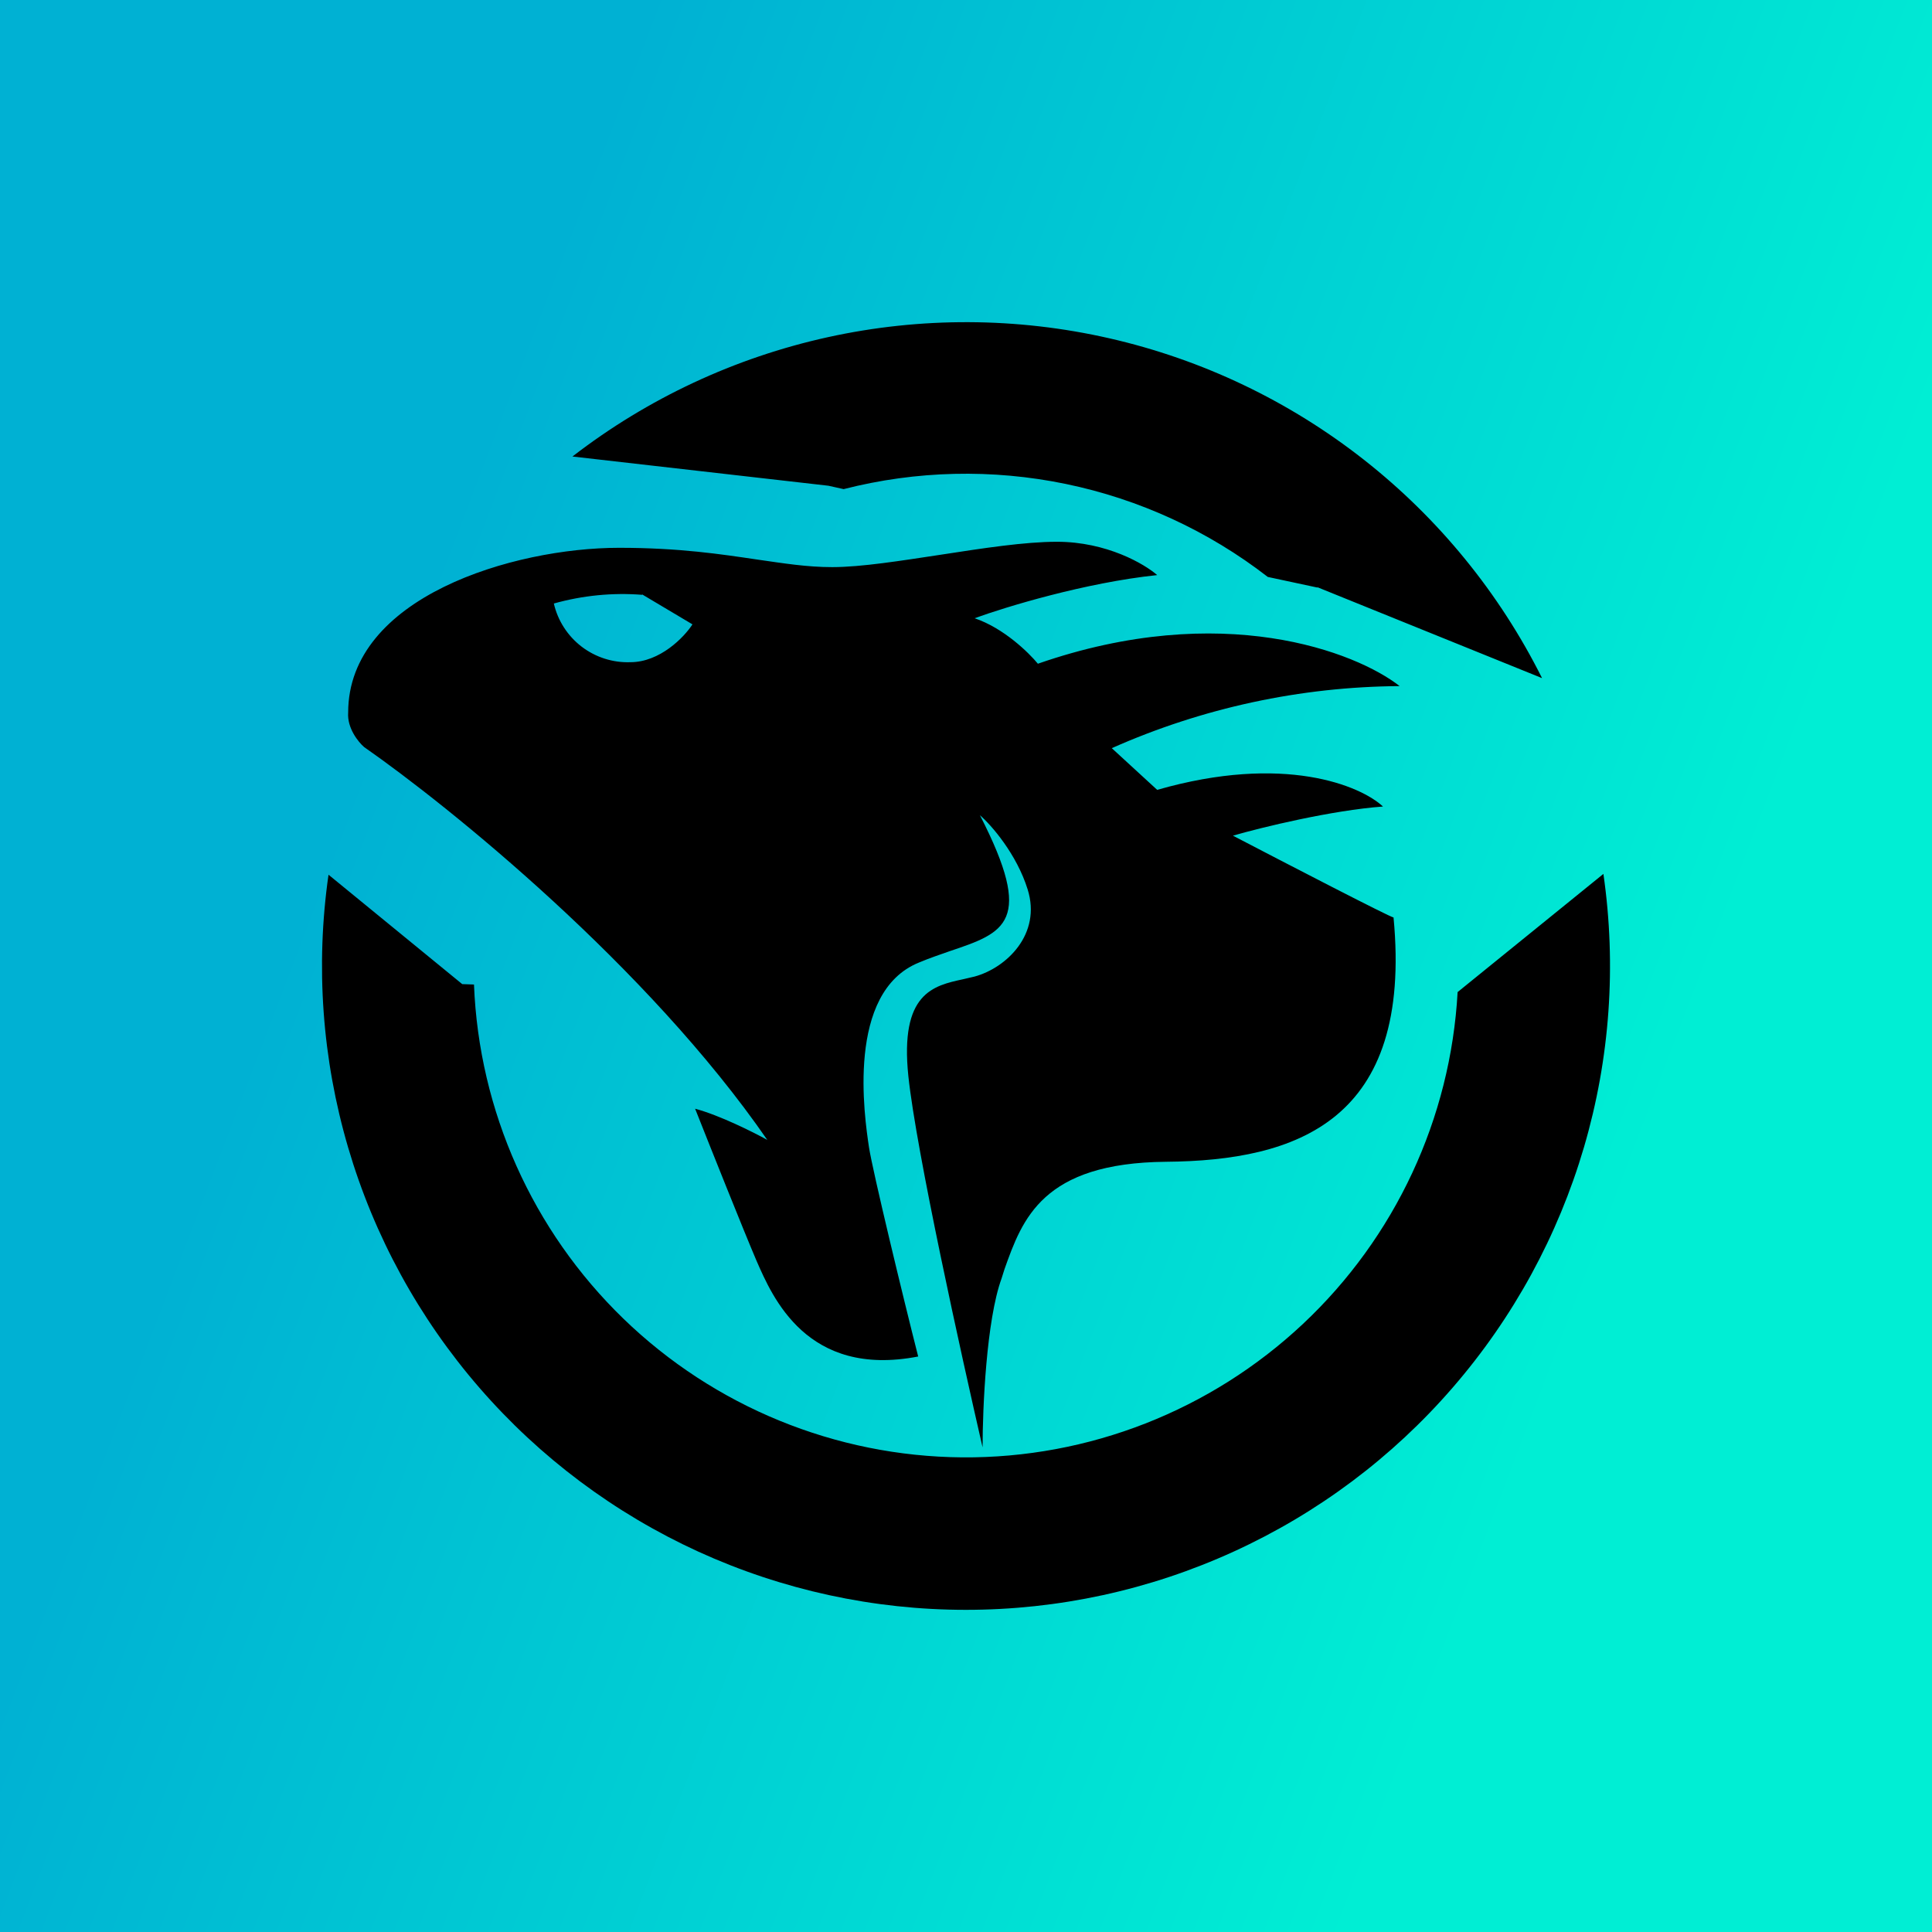 <svg width="24" height="24" viewBox="0 0 24 24" fill="none" xmlns="http://www.w3.org/2000/svg">
<g clip-path="url(#clip0_328_46062)">
<path d="M24 0H0V24H24V0Z" fill="url(#paint0_linear_328_46062)"/>
<path d="M11.999 19.998C13.146 19.998 14.28 19.752 15.324 19.275C16.367 18.799 17.296 18.104 18.047 17.236C18.798 16.369 19.354 15.351 19.677 14.25C20 13.149 20.082 11.992 19.918 10.856L18.107 12.324C18.02 13.894 17.332 15.37 16.186 16.446C15.04 17.522 13.524 18.116 11.952 18.104C10.38 18.091 8.873 17.474 7.744 16.381C6.615 15.287 5.95 13.801 5.888 12.23L5.742 12.225L4.081 10.866C3.918 12 4.002 13.157 4.325 14.256C4.648 15.356 5.204 16.373 5.955 17.239C6.706 18.105 7.635 18.8 8.677 19.276C9.72 19.752 10.853 19.998 11.999 19.998ZM16.366 7.295L19.156 8.424C18.627 7.367 17.872 6.441 16.943 5.711C16.014 4.981 14.935 4.466 13.783 4.203C12.632 3.94 11.436 3.935 10.282 4.189C9.129 4.443 8.046 4.949 7.111 5.671L10.291 6.034L10.48 6.076C11.383 5.845 12.327 5.823 13.241 6.012C14.154 6.201 15.012 6.596 15.749 7.167L16.366 7.299V7.295ZM9.534 14.164C8.047 12.009 5.577 10.014 4.523 9.28C4.452 9.219 4.311 9.045 4.325 8.852C4.325 7.417 6.377 6.805 7.69 6.805C8.442 6.805 8.96 6.885 9.407 6.951C9.736 6.998 10.023 7.045 10.338 7.045C10.701 7.045 11.195 6.965 11.693 6.89C12.211 6.81 12.733 6.73 13.129 6.73C13.75 6.73 14.22 7.008 14.375 7.144C13.481 7.238 12.493 7.539 12.107 7.68C12.47 7.803 12.78 8.108 12.893 8.245C15.18 7.45 16.846 8.099 17.387 8.523C16.154 8.531 14.937 8.794 13.811 9.294L14.375 9.812C15.951 9.36 16.902 9.76 17.18 10.019C16.544 10.066 15.674 10.277 15.316 10.381C15.966 10.72 17.274 11.397 17.311 11.397C17.551 13.924 16.111 14.418 14.484 14.432C12.95 14.446 12.7 15.143 12.479 15.764L12.442 15.881C12.253 16.399 12.206 17.495 12.206 17.98C11.943 16.836 11.383 14.305 11.284 13.369C11.176 12.334 11.595 12.244 11.966 12.164L12.107 12.131C12.503 12.023 12.94 11.604 12.766 11.049C12.63 10.611 12.315 10.249 12.173 10.127C12.856 11.458 12.484 11.585 11.797 11.816C11.679 11.858 11.548 11.901 11.416 11.957C10.508 12.324 10.738 13.872 10.795 14.253C10.842 14.554 11.218 16.112 11.406 16.851C10.023 17.119 9.595 16.112 9.397 15.66C9.242 15.298 8.823 14.248 8.635 13.773C8.936 13.853 9.36 14.065 9.529 14.159L9.534 14.164ZM7.977 7.389C7.608 7.36 7.237 7.397 6.88 7.497C6.929 7.71 7.051 7.899 7.224 8.032C7.398 8.165 7.612 8.234 7.831 8.226C8.198 8.226 8.499 7.916 8.602 7.756L7.977 7.384V7.389Z" fill="black"/>
</g>
<defs>
<linearGradient id="paint0_linear_328_46062" x1="5.074" y1="7.85" x2="20.619" y2="13.787" gradientUnits="userSpaceOnUse">
<stop stop-color="#00B1D3"/>
<stop offset="1" stop-color="#00EED4"/>
</linearGradient>
<clipPath id="clip0_328_46062">
<rect width="24" height="24" fill="white"/>
</clipPath>
</defs>
</svg>

